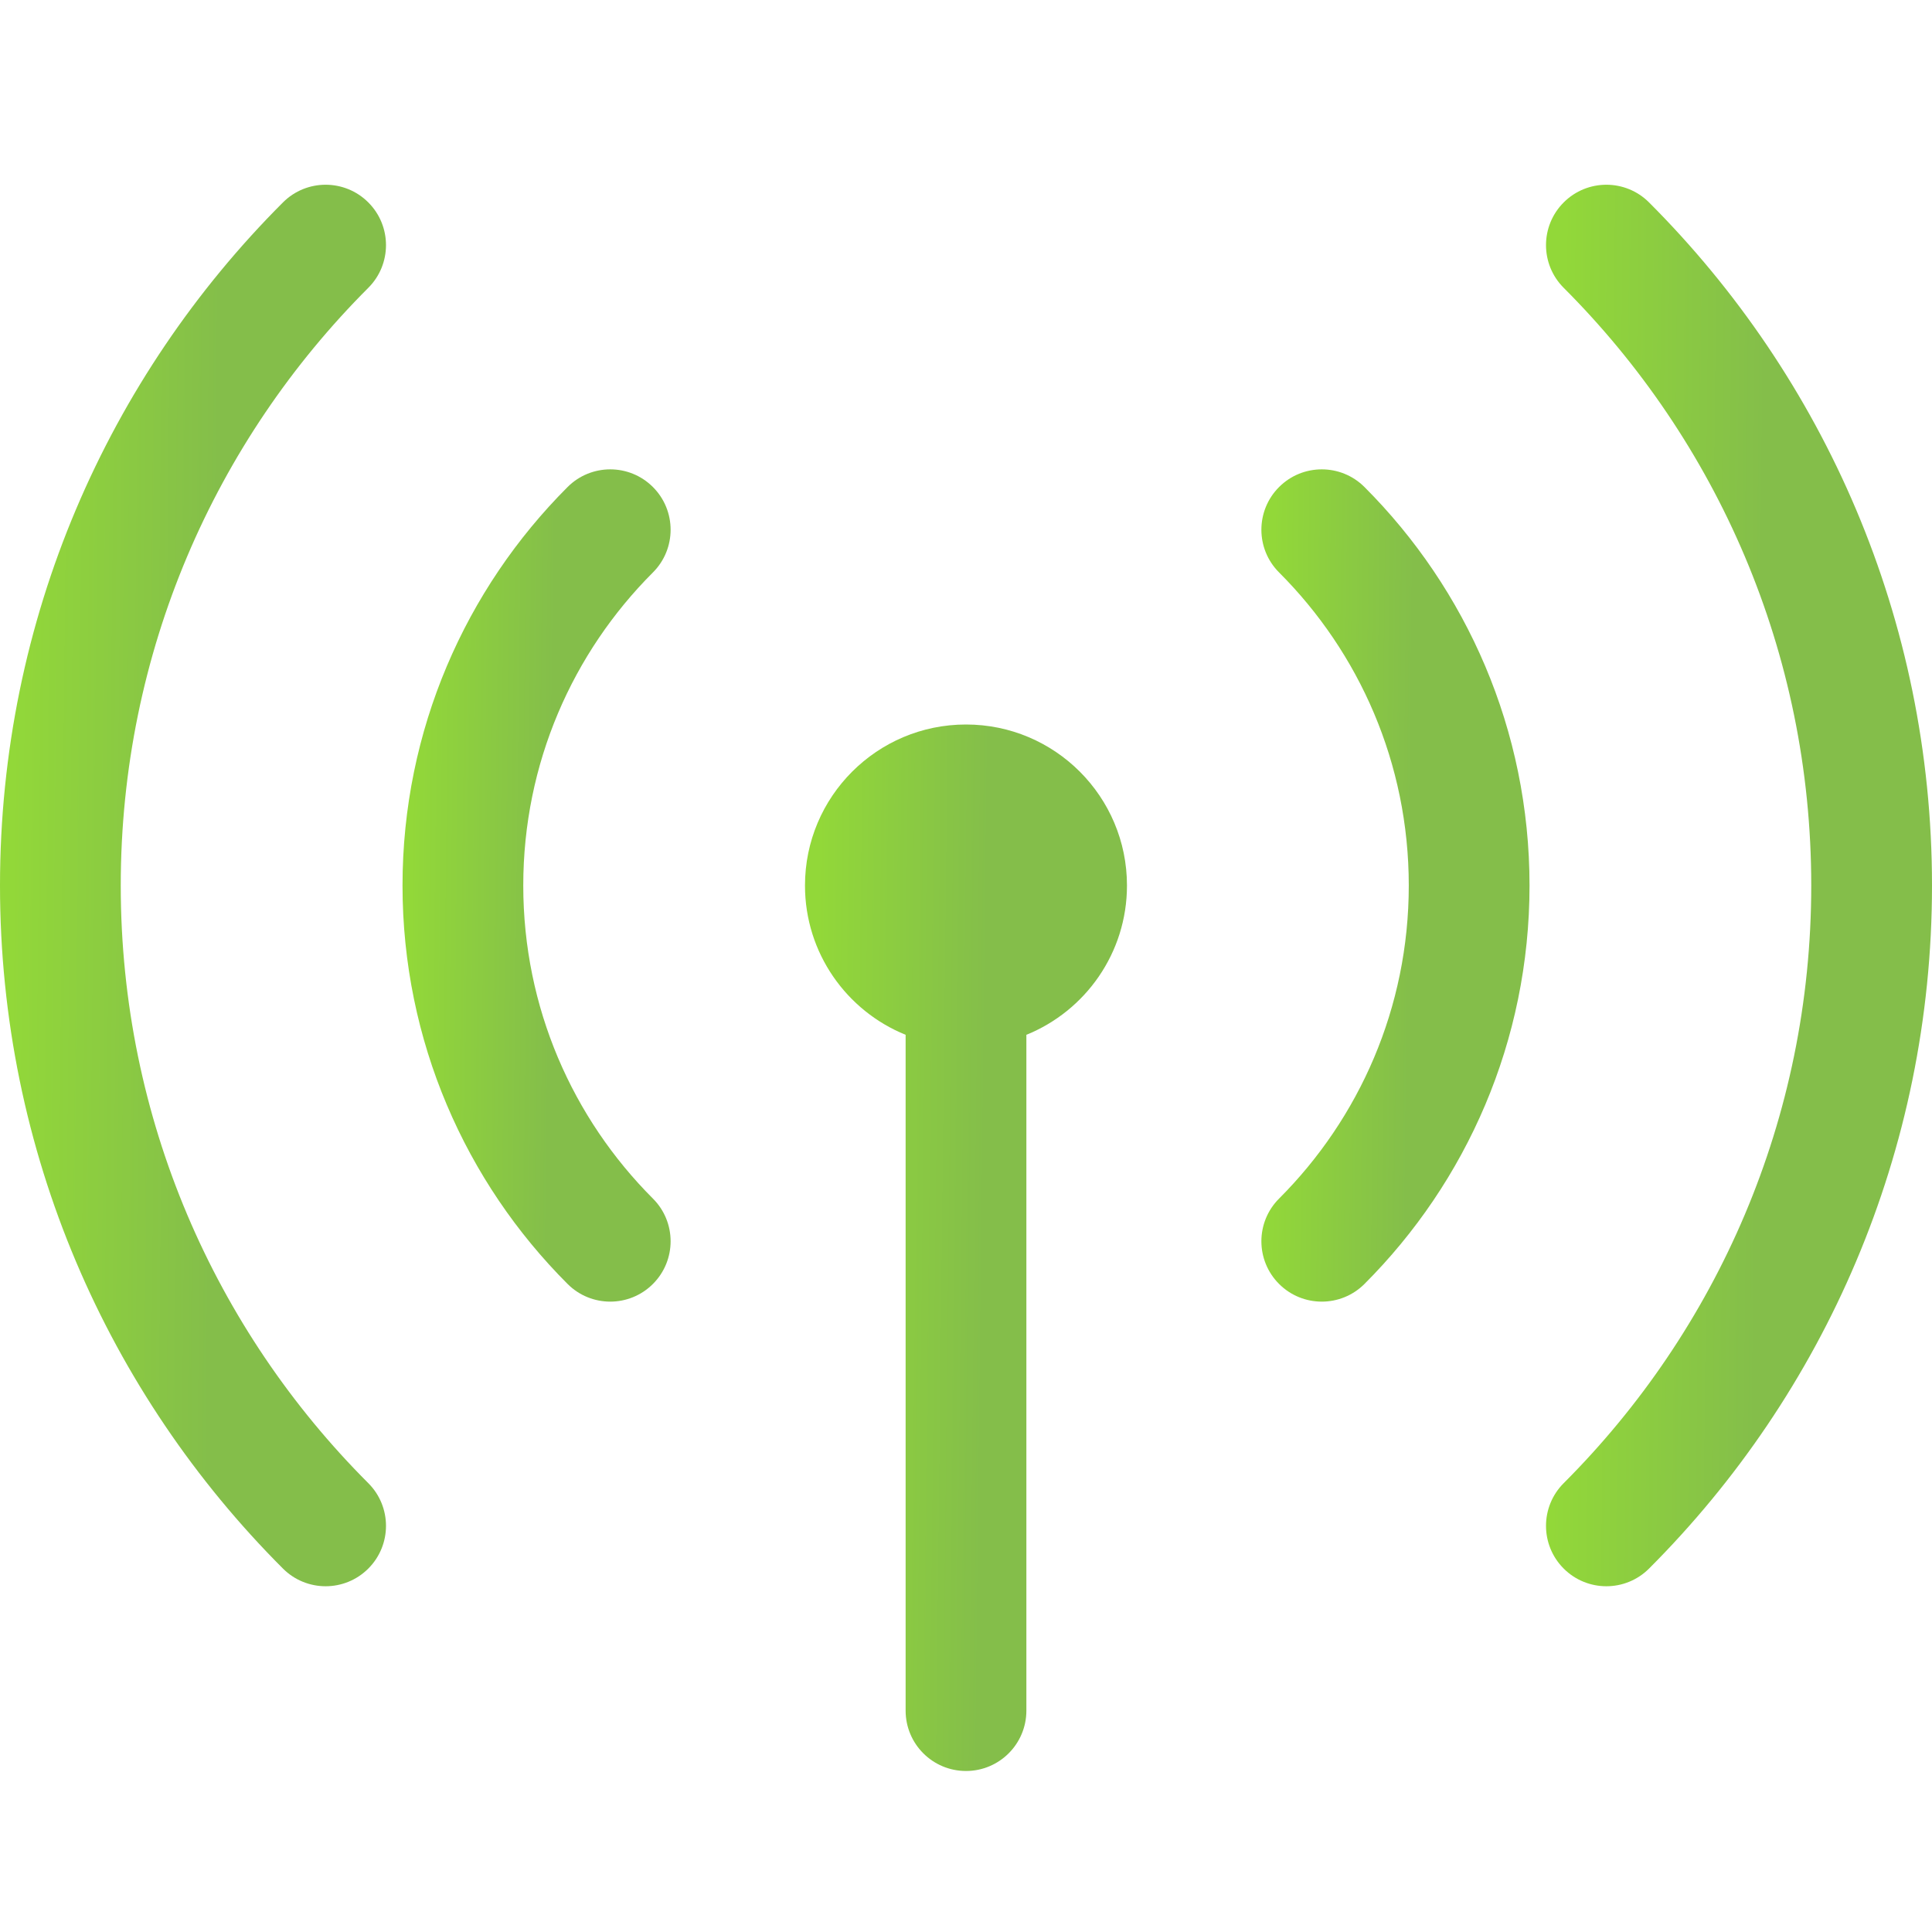 <svg width="44" height="44" viewBox="0 0 44 44" fill="none" xmlns="http://www.w3.org/2000/svg">
<g id="Frame" clip-path="url(#clip0_8646_9832)">
<g id="Group">
<path id="Vector" d="M37.556 4.61C37.019 4.073 36.149 4.073 35.612 4.61C35.075 5.147 35.075 6.018 35.612 6.555C39.097 10.04 41.25 14.851 41.25 20.167C41.25 25.483 39.097 30.293 35.612 33.778C35.075 34.315 35.075 35.186 35.612 35.723C36.149 36.26 37.019 36.26 37.556 35.723C41.536 31.743 44 26.241 44 20.167C44 14.092 41.536 8.59 37.556 4.61Z" fill="url(#paint0_linear_8646_9832)"/>
<path id="Vector_2" d="M8.388 6.555C8.925 6.018 8.925 5.147 8.388 4.61C7.851 4.073 6.981 4.073 6.444 4.61C2.464 8.59 0 14.092 0 20.167C0 26.241 2.464 31.743 6.444 35.723C6.981 36.26 7.851 36.26 8.388 35.723C8.925 35.186 8.925 34.315 8.388 33.778C4.903 30.293 2.75 25.483 2.75 20.167C2.75 14.851 4.903 10.04 8.388 6.555Z" fill="url(#paint1_linear_8646_9832)"/>
<path id="Vector_3" d="M14.87 13.037C15.407 12.5 15.407 11.629 14.87 11.092C14.333 10.555 13.463 10.555 12.926 11.092C10.605 13.413 9.167 16.623 9.167 20.167C9.167 23.71 10.605 26.92 12.926 29.241C13.463 29.778 14.333 29.778 14.87 29.241C15.407 28.704 15.407 27.834 14.87 27.297C13.044 25.47 11.917 22.952 11.917 20.167C11.917 17.382 13.044 14.863 14.87 13.037Z" fill="url(#paint2_linear_8646_9832)"/>
<path id="Vector_4" d="M31.075 11.092C30.538 10.555 29.667 10.555 29.13 11.092C28.593 11.629 28.593 12.5 29.13 13.037C30.956 14.863 32.084 17.382 32.084 20.167C32.084 22.952 30.956 25.47 29.13 27.297C28.593 27.834 28.593 28.704 29.13 29.241C29.667 29.778 30.538 29.778 31.075 29.241C33.396 26.92 34.834 23.71 34.834 20.167C34.834 16.623 33.396 13.413 31.075 11.092Z" fill="url(#paint3_linear_8646_9832)"/>
<path id="Vector_5" d="M25.666 20.167C25.666 21.705 24.718 23.023 23.375 23.567V38.958C23.375 39.718 22.759 40.333 22 40.333C21.24 40.333 20.625 39.718 20.625 38.958V23.567C19.281 23.023 18.333 21.705 18.333 20.167C18.333 18.142 19.975 16.5 22 16.5C24.025 16.5 25.666 18.142 25.666 20.167Z" fill="url(#paint4_linear_8646_9832)"/>
</g>
</g>
<defs>
<linearGradient id="paint0_linear_8646_9832" x1="35.592" y1="7.554" x2="40.232" y2="7.601" gradientUnits="userSpaceOnUse">
<stop stop-color="#92D839"/>
<stop offset="1" stop-color="#84BE4A"/>
</linearGradient>
<linearGradient id="paint1_linear_8646_9832" x1="0.383" y1="7.554" x2="5.023" y2="7.601" gradientUnits="userSpaceOnUse">
<stop stop-color="#92D839"/>
<stop offset="1" stop-color="#84BE4A"/>
</linearGradient>
<linearGradient id="paint2_linear_8646_9832" x1="9.433" y1="12.677" x2="12.656" y2="12.715" gradientUnits="userSpaceOnUse">
<stop stop-color="#92D839"/>
<stop offset="1" stop-color="#84BE4A"/>
</linearGradient>
<linearGradient id="paint3_linear_8646_9832" x1="28.994" y1="12.677" x2="32.216" y2="12.715" gradientUnits="userSpaceOnUse">
<stop stop-color="#92D839"/>
<stop offset="1" stop-color="#84BE4A"/>
</linearGradient>
<linearGradient id="paint4_linear_8646_9832" x1="18.653" y1="18.999" x2="22.523" y2="19.043" gradientUnits="userSpaceOnUse">
<stop stop-color="#92D839"/>
<stop offset="1" stop-color="#84BE4A"/>
</linearGradient>
<clipPath id="clip0_8646_9832">
<rect width="44" height="44" fill="white"/>
</clipPath>
</defs>
</svg>
